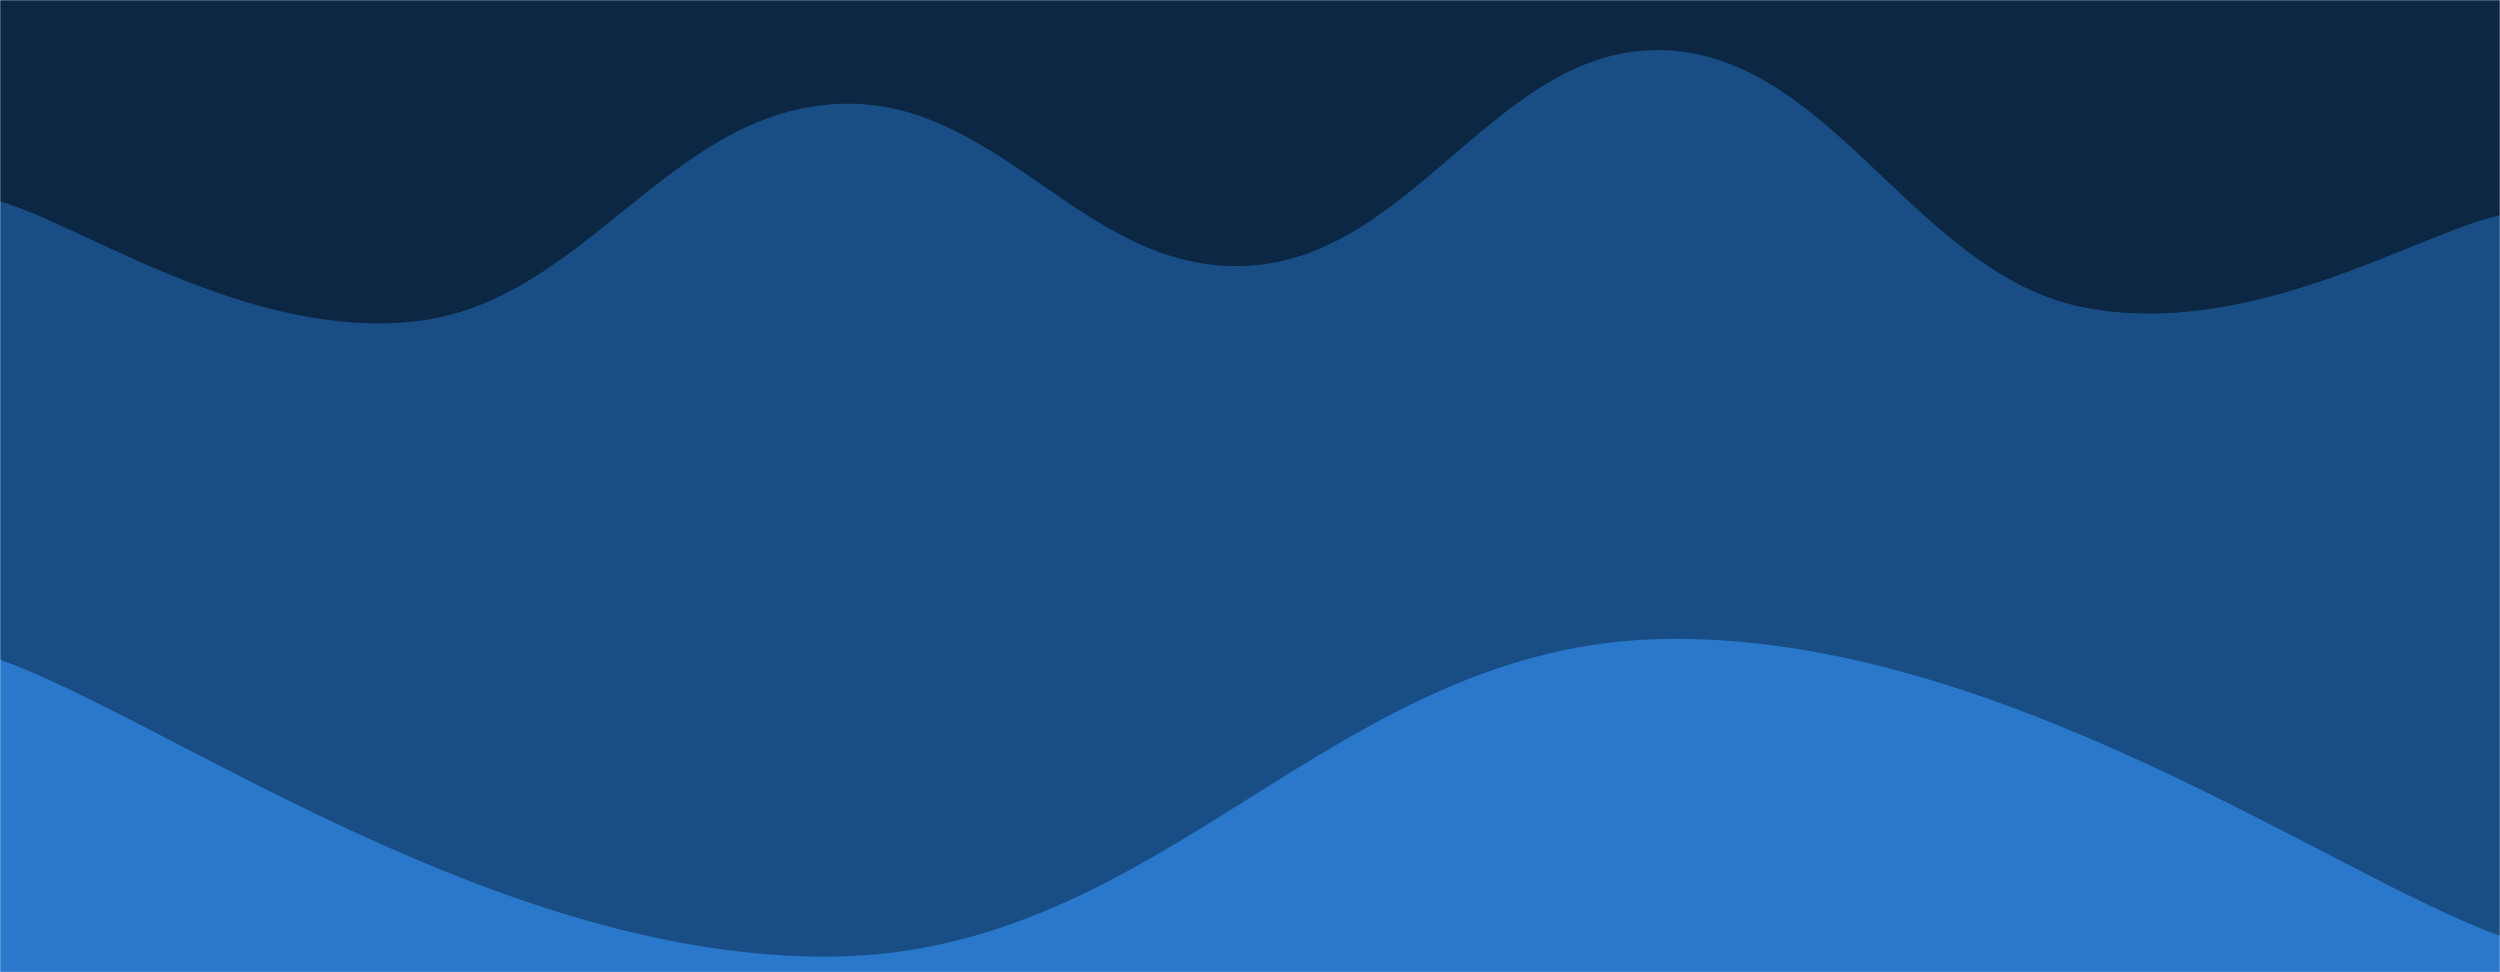 <svg xmlns="http://www.w3.org/2000/svg" version="1.1" xmlns:xlink="http://www.w3.org/1999/xlink" xmlns:svgjs="http://svgjs.com/svgjs" width="1440" height="560" preserveAspectRatio="none" viewBox="0 0 1440 560"><g mask="url(&quot;#SvgjsMask1066&quot;)" fill="none"><rect width="1440" height="560" x="0" y="0" fill="rgba(12, 39, 67, 1)"></rect><path d="M 0,116 C 48,129.8 144,196.2 240,185 C 336,173.8 384,66.4 480,60 C 576,53.6 624,159.2 720,153 C 816,146.8 864,24.2 960,29 C 1056,33.8 1104,158 1200,177 C 1296,196 1392,134.6 1440,124L1440 560L0 560z" fill="rgba(24, 78, 133, 1)"></path><path d="M 0,380 C 96,414.2 288,553.4 480,551 C 672,548.6 768,370.4 960,368 C 1152,365.6 1344,504.8 1440,539L1440 560L0 560z" fill="rgba(42, 120, 203, 1)"></path></g><defs><mask id="SvgjsMask1066"><rect width="1440" height="560" fill="#ffffff"></rect></mask></defs></svg>